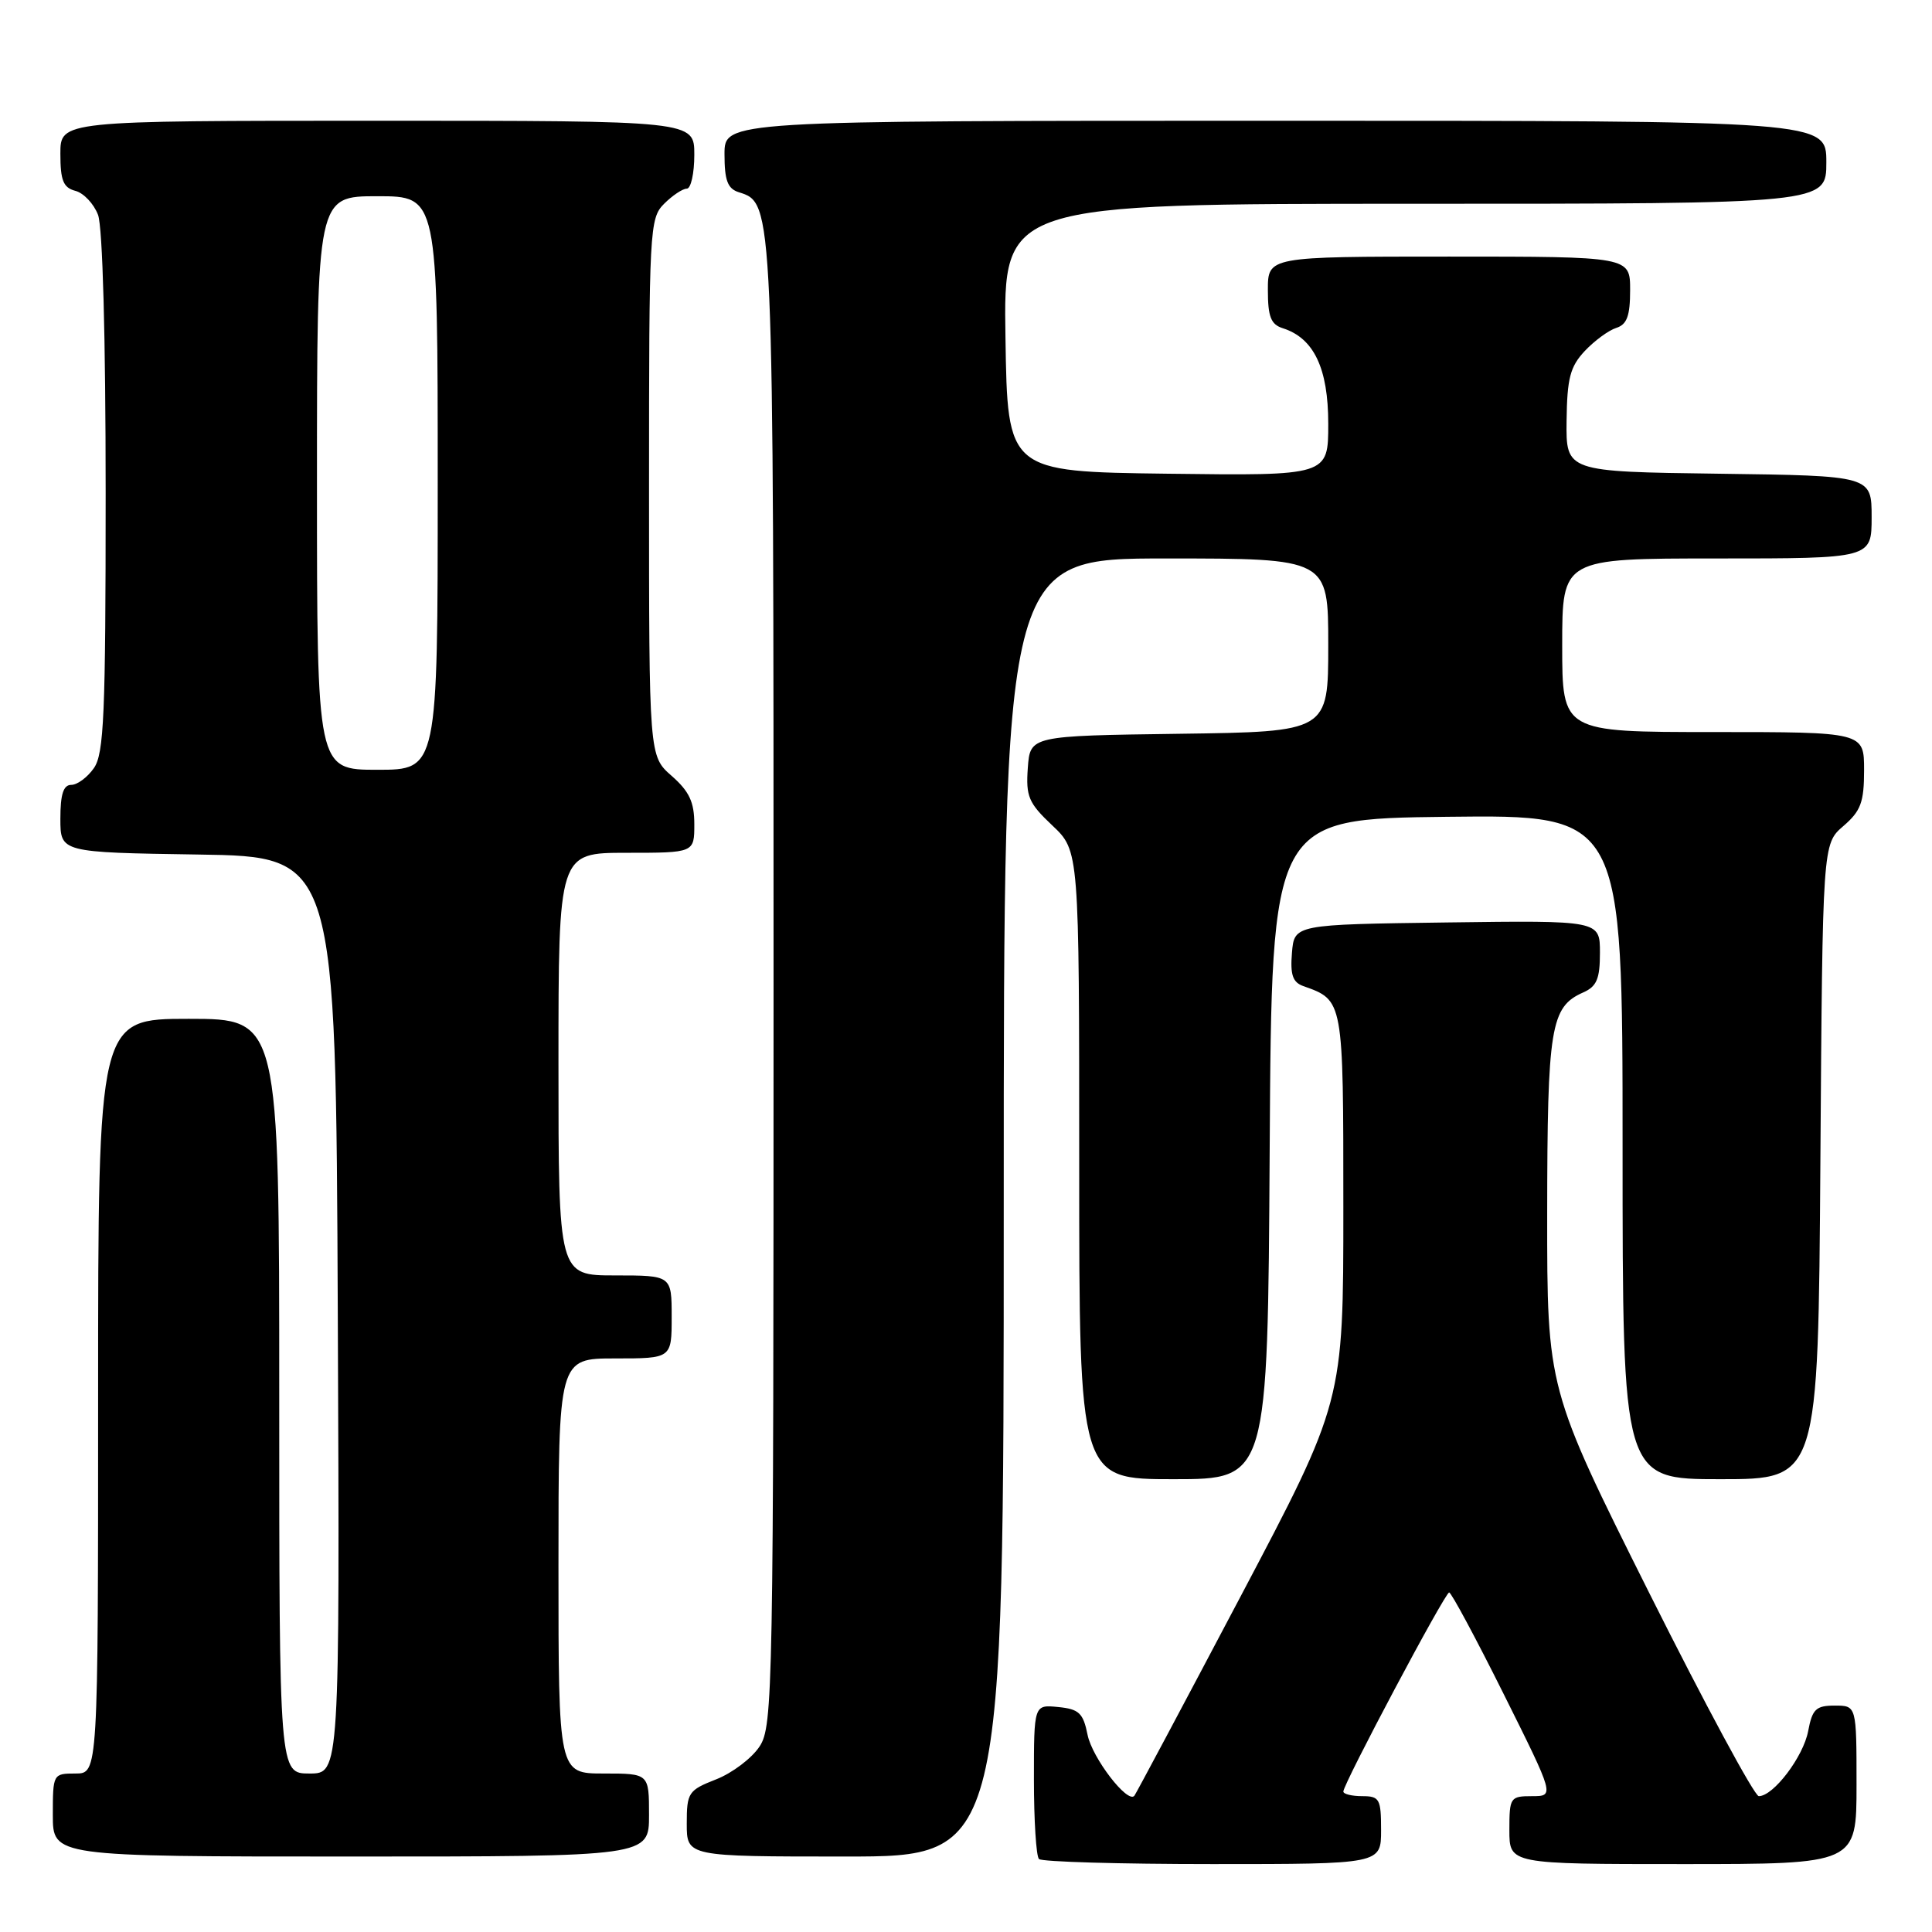 <?xml version="1.0" encoding="UTF-8" standalone="no"?>
<!DOCTYPE svg PUBLIC "-//W3C//DTD SVG 1.1//EN" "http://www.w3.org/Graphics/SVG/1.1/DTD/svg11.dtd" >
<svg xmlns="http://www.w3.org/2000/svg" xmlns:xlink="http://www.w3.org/1999/xlink" version="1.1" viewBox="0 0 256 256">
 <g >
 <path fill="currentColor"
d=" M 183.00 242.50 C 183.00 238.37 182.80 238.00 180.50 238.00 C 179.12 238.00 178.00 237.72 178.00 237.39 C 178.00 236.36 191.46 211.03 192.02 211.01 C 192.30 211.01 195.56 217.07 199.26 224.50 C 205.99 238.00 205.99 238.00 203.00 238.00 C 200.11 238.00 200.00 238.17 200.00 242.50 C 200.00 247.00 200.00 247.00 223.00 247.00 C 246.00 247.00 246.00 247.00 246.00 236.50 C 246.00 226.00 246.00 226.00 243.11 226.00 C 240.62 226.00 240.14 226.47 239.59 229.38 C 238.95 232.78 234.99 238.00 233.05 238.00 C 232.48 238.00 225.93 225.85 218.50 211.01 C 205.00 184.01 205.00 184.01 205.01 160.76 C 205.03 136.09 205.46 133.42 209.77 131.51 C 211.58 130.71 212.00 129.71 212.00 126.24 C 212.00 121.96 212.00 121.96 191.75 122.23 C 171.50 122.50 171.50 122.50 171.19 126.26 C 170.95 129.16 171.29 130.16 172.69 130.66 C 178.03 132.56 178.00 132.38 178.00 160.03 C 178.00 185.74 178.00 185.74 164.34 211.62 C 156.83 225.85 150.51 237.70 150.31 237.95 C 149.41 239.03 144.73 232.94 144.11 229.88 C 143.53 226.98 142.97 226.46 140.21 226.19 C 137.00 225.87 137.00 225.87 137.00 235.77 C 137.00 241.21 137.30 245.97 137.67 246.33 C 138.03 246.70 148.38 247.00 160.67 247.00 C 183.00 247.00 183.00 247.00 183.00 242.50 Z  M 86.00 240.50 C 86.00 235.00 86.00 235.00 80.00 235.00 C 74.00 235.00 74.00 235.00 74.00 207.50 C 74.00 180.00 74.00 180.00 81.50 180.00 C 89.00 180.00 89.00 180.00 89.00 174.50 C 89.00 169.00 89.00 169.00 81.50 169.00 C 74.00 169.00 74.00 169.00 74.00 141.00 C 74.00 113.00 74.00 113.00 83.00 113.00 C 92.00 113.00 92.00 113.00 92.00 109.22 C 92.00 106.28 91.34 104.87 89.00 102.81 C 86.00 100.18 86.00 100.18 86.00 64.59 C 86.00 30.33 86.07 28.93 88.00 27.00 C 89.10 25.90 90.45 25.00 91.00 25.00 C 91.55 25.00 92.00 22.98 92.00 20.50 C 92.00 16.00 92.00 16.00 50.00 16.00 C 8.00 16.00 8.00 16.00 8.00 20.38 C 8.00 23.92 8.39 24.87 9.99 25.29 C 11.08 25.57 12.43 27.00 12.99 28.47 C 13.60 30.08 14.00 44.68 14.00 65.34 C 14.00 94.69 13.78 99.87 12.44 101.78 C 11.59 103.00 10.24 104.00 9.44 104.00 C 8.40 104.00 8.00 105.24 8.00 108.48 C 8.00 112.95 8.00 112.95 26.25 113.23 C 44.50 113.50 44.50 113.50 44.76 174.25 C 45.02 235.00 45.02 235.00 41.01 235.00 C 37.00 235.00 37.00 235.00 37.00 185.00 C 37.00 135.00 37.00 135.00 25.00 135.00 C 13.00 135.00 13.00 135.00 13.00 185.00 C 13.00 235.00 13.00 235.00 10.00 235.00 C 7.03 235.00 7.00 235.06 7.00 240.50 C 7.00 246.00 7.00 246.00 46.50 246.00 C 86.00 246.00 86.00 246.00 86.00 240.50 Z  M 133.00 160.00 C 133.00 74.00 133.00 74.00 154.50 74.00 C 176.00 74.00 176.00 74.00 176.00 85.48 C 176.00 96.96 176.00 96.96 156.25 97.23 C 136.50 97.50 136.50 97.50 136.19 101.76 C 135.92 105.54 136.29 106.41 139.44 109.38 C 143.00 112.74 143.00 112.74 143.00 154.37 C 143.00 196.00 143.00 196.00 155.49 196.00 C 167.98 196.00 167.98 196.00 168.24 152.25 C 168.50 108.50 168.50 108.50 191.75 108.23 C 215.00 107.96 215.00 107.96 215.00 151.98 C 215.00 196.00 215.00 196.00 227.96 196.00 C 240.92 196.00 240.92 196.00 241.21 153.91 C 241.50 111.83 241.50 111.83 244.25 109.46 C 246.57 107.46 247.00 106.31 247.00 102.05 C 247.00 97.00 247.00 97.00 227.00 97.00 C 207.00 97.00 207.00 97.00 207.00 85.50 C 207.00 74.00 207.00 74.00 227.50 74.00 C 248.00 74.00 248.00 74.00 248.00 68.52 C 248.00 63.04 248.00 63.04 227.75 62.77 C 207.50 62.50 207.50 62.50 207.58 55.75 C 207.65 50.12 208.05 48.58 209.99 46.51 C 211.27 45.15 213.15 43.77 214.16 43.45 C 215.58 43.00 216.00 41.86 216.00 38.43 C 216.00 34.00 216.00 34.00 192.00 34.00 C 168.00 34.00 168.00 34.00 168.00 38.43 C 168.00 41.97 168.40 42.99 169.97 43.49 C 174.10 44.80 176.00 48.80 176.00 56.15 C 176.00 63.04 176.00 63.04 154.75 62.77 C 133.50 62.50 133.50 62.50 133.23 44.75 C 132.95 27.00 132.95 27.00 187.48 27.00 C 242.00 27.00 242.00 27.00 242.00 21.50 C 242.00 16.00 242.00 16.00 169.00 16.00 C 96.00 16.00 96.00 16.00 96.00 20.43 C 96.00 23.90 96.41 25.00 97.89 25.47 C 102.52 26.93 102.50 26.46 102.50 130.54 C 102.50 224.29 102.42 228.71 100.65 231.41 C 99.63 232.97 97.04 234.93 94.90 235.77 C 91.20 237.22 91.00 237.53 91.00 241.65 C 91.00 246.00 91.00 246.00 112.00 246.00 C 133.00 246.00 133.00 246.00 133.00 160.00 Z  M 42.00 64.00 C 42.00 26.00 42.00 26.00 50.00 26.00 C 58.00 26.00 58.00 26.00 58.00 64.00 C 58.00 102.00 58.00 102.00 50.00 102.00 C 42.00 102.00 42.00 102.00 42.00 64.00 Z "/>
</g>
</svg>